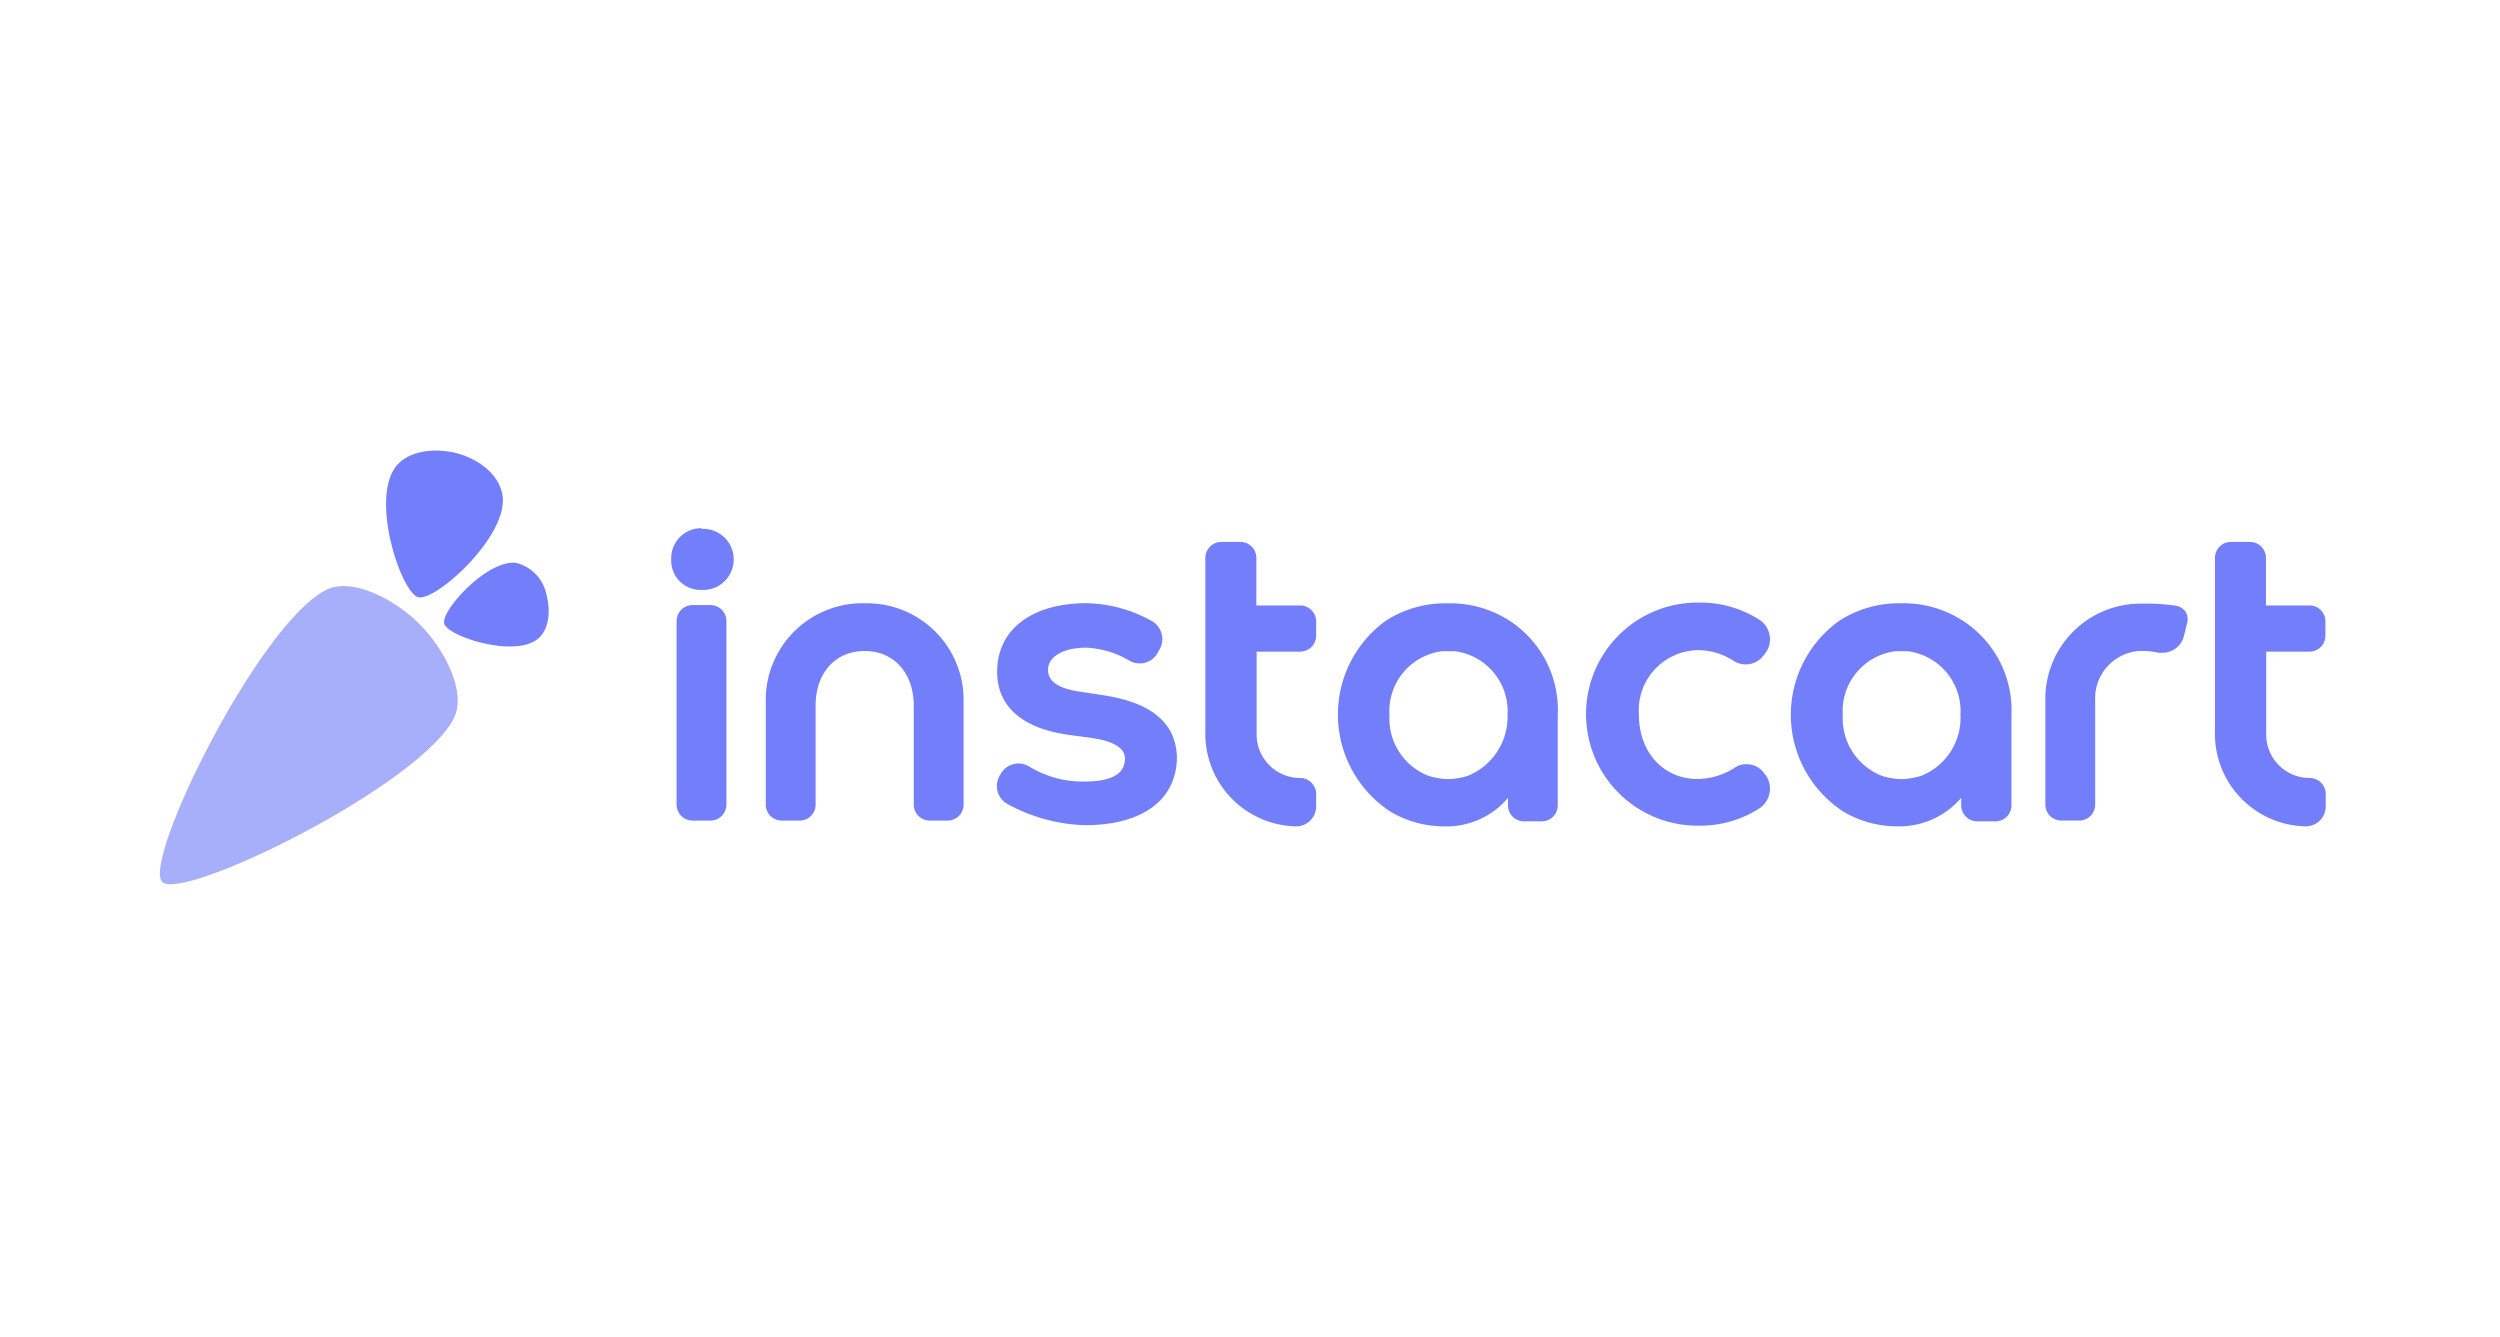 <svg xmlns="http://www.w3.org/2000/svg" xmlns:xlink="http://www.w3.org/1999/xlink" width="172" height="92" viewBox="0 0 172 92">
  <defs>
    <clipPath id="clip-instacart-logo-surveyhoney">
      <rect width="172" height="92"/>
    </clipPath>
  </defs>
  <g id="instacart-logo-surveyhoney" clip-path="url(#clip-instacart-logo-surveyhoney)">
    <g id="logos" transform="translate(11 31)">
      <g id="Logo" transform="translate(0 0)">
        <path id="Carrot" d="M39.912,301.062c1.788,1.788,3.2,4.694,2.384,6.407-2.21,4.619-18.7,12.715-20.09,11.324-1.416-1.391,6.705-17.9,11.324-20.115,1.714-.82,4.619.6,6.382,2.384Z" transform="translate(-22.042 -289.116)" fill="#a7aefa"/>
        <path id="Leaves" d="M95.755,270.88h0a2.829,2.829,0,0,0-2.111-2.26c-2.012-.224-5.165,3.3-4.942,4.172s4.694,2.334,6.357,1.118c.869-.6.969-1.937.7-3.03Zm-6.208-9.809c1.49.4,2.98,1.44,3.179,2.98.323,2.806-4.644,7.251-5.811,6.929s-3.253-6.556-1.589-8.915c.869-1.192,2.732-1.366,4.222-.993Z" transform="translate(-69.143 -260.895)" fill="#737efa"/>
      </g>
      <g id="Logotype" transform="translate(35.177 5.34)">
        <path id="Trazado_39" data-name="Trazado 39" d="M261.12,309.508l-1.465-.224c-1.416-.2-2.21-.671-2.21-1.49,0-.944,1.068-1.54,2.632-1.54a6.467,6.467,0,0,1,2.881.844l.174.1a1.416,1.416,0,0,0,1.862-.6l.124-.223a1.433,1.433,0,0,0-.546-1.962c-.025,0-.025-.025-.05-.025a9.573,9.573,0,0,0-4.42-1.192c-3.75,0-6.159,1.788-6.159,4.718,0,2.384,1.714,3.9,4.967,4.346l1.49.2c1.565.224,2.334.7,2.334,1.416s-.373,1.589-2.806,1.589a7.066,7.066,0,0,1-3.8-1.043,1.5,1.5,0,0,0-.72-.2,1.42,1.42,0,0,0-1.192.671l-.074.124a1.468,1.468,0,0,0-.174,1.117,1.4,1.4,0,0,0,.671.869,11.777,11.777,0,0,0,5.339,1.465c3.924,0,6.333-1.714,6.333-4.718C266.21,311.37,264.5,310,261.12,309.508Z" transform="translate(-231.516 -298.035)" fill="#737efa"/>
        <path id="Trazado_40" data-name="Trazado 40" d="M429.569,314.619a1.469,1.469,0,0,0-1.118-.5,1.386,1.386,0,0,0-.82.248,4.815,4.815,0,0,1-2.533.77c-2.384,0-4.048-1.863-4.048-4.42a4.137,4.137,0,0,1,4.048-4.445,4.477,4.477,0,0,1,2.483.745,1.538,1.538,0,0,0,1.912-.224l.124-.149a1.612,1.612,0,0,0-.05-2.285,1.367,1.367,0,0,0-.224-.174A7.49,7.49,0,0,0,425.174,303a7.674,7.674,0,1,0,0,15.347,7.547,7.547,0,0,0,4.172-1.192,1.634,1.634,0,0,0,.447-2.26c-.05-.05-.1-.124-.149-.174Z" transform="translate(-354.47 -297.881)" fill="#737efa"/>
        <path id="Trazado_41" data-name="Trazado 41" d="M165.755,282.4a2.067,2.067,0,0,0-2.061,2.111v.025a2.021,2.021,0,0,0,1.987,2.111h.1a2.1,2.1,0,0,0,.223-4.2h-.223v-.05Z" transform="translate(-163.692 -282.4)" fill="#737efa"/>
        <path id="Trazado_42" data-name="Trazado 42" d="M167.534,303.7h-1.242a1.1,1.1,0,0,0-1.093,1.093v12.64a1.1,1.1,0,0,0,1.093,1.093h1.242a1.1,1.1,0,0,0,1.093-1.093v-12.64A1.1,1.1,0,0,0,167.534,303.7Z" transform="translate(-164.826 -298.41)" fill="#737efa"/>
        <path id="Trazado_43" data-name="Trazado 43" d="M318.2,302.441a2.989,2.989,0,0,1-2.98-2.98v-5.712h3a1.1,1.1,0,0,0,1.093-1.093h0v-.993a1.1,1.1,0,0,0-1.093-1.093H315.2v-3.278A1.1,1.1,0,0,0,314.1,286.2h-1.316a1.1,1.1,0,0,0-1.093,1.093v11.97a6.371,6.371,0,0,0,6.208,6.506h.05a1.378,1.378,0,0,0,1.366-1.366v-.869A1.108,1.108,0,0,0,318.2,302.441Z" transform="translate(-274.94 -285.256)" fill="#737efa"/>
        <path id="Trazado_44" data-name="Trazado 44" d="M196.729,303.193a6.658,6.658,0,0,0-6.829,6.482v7.376a1.1,1.1,0,0,0,1.093,1.093h1.242a1.1,1.1,0,0,0,1.093-1.093h0v-6.8c0-2.285,1.366-3.775,3.377-3.775s3.377,1.515,3.377,3.775v6.8a1.1,1.1,0,0,0,1.093,1.093h1.242a1.1,1.1,0,0,0,1.093-1.093V309.7a6.652,6.652,0,0,0-6.78-6.506Z" transform="translate(-183.392 -298.027)" fill="#737efa"/>
        <path id="Trazado_45" data-name="Trazado 45" d="M553.415,303.434a13.947,13.947,0,0,0-2.285-.149h-.174a6.55,6.55,0,0,0-6.556,6.556v7.276a1.1,1.1,0,0,0,1.093,1.093h1.242a1.1,1.1,0,0,0,1.093-1.093v-7.152a3.269,3.269,0,0,1,3.079-3.427h.224a4.986,4.986,0,0,1,1.043.124h.3a1.509,1.509,0,0,0,1.465-1.167c.1-.372.149-.646.224-.894a1.032,1.032,0,0,0-.124-.77A1.046,1.046,0,0,0,553.415,303.434Z" transform="translate(-449.857 -298.095)" fill="#737efa"/>
        <path id="Trazado_46" data-name="Trazado 46" d="M597.9,293.749a1.1,1.1,0,0,0,1.093-1.093h0v-.993a1.1,1.1,0,0,0-1.093-1.093h-3v-3.278A1.1,1.1,0,0,0,593.8,286.2h-1.316a1.1,1.1,0,0,0-1.093,1.093v11.97a6.371,6.371,0,0,0,6.208,6.506h.05a1.378,1.378,0,0,0,1.366-1.366h0v-.869a1.108,1.108,0,0,0-1.118-1.093,2.989,2.989,0,0,1-2.98-2.98v-5.712Z" transform="translate(-485.18 -285.256)" fill="#737efa"/>
        <path id="Trazado_47" data-name="Trazado 47" d="M485.7,304.389h0a7.49,7.49,0,0,0-4.172-1.192h-.124a7.548,7.548,0,0,0-4.172,1.192h0a7.94,7.94,0,0,0,.3,13.162,7.261,7.261,0,0,0,3.651.993,5.622,5.622,0,0,0,4.42-1.962v.521A1.1,1.1,0,0,0,486.7,318.2h1.266a1.1,1.1,0,0,0,1.093-1.093V310.9A7.331,7.331,0,0,0,485.7,304.389Zm-2.856,10.678a5.041,5.041,0,0,1-1.192.224h-.323a5.041,5.041,0,0,1-1.192-.224,4.241,4.241,0,0,1-2.682-4.172,4.143,4.143,0,0,1,3.626-4.4h.844a4.162,4.162,0,0,1,3.626,4.4A4.283,4.283,0,0,1,482.848,315.067Z" transform="translate(-396.848 -298.031)" fill="#737efa"/>
        <path id="Trazado_48" data-name="Trazado 48" d="M360.171,304.389h0A7.49,7.49,0,0,0,356,303.2h-.149a7.548,7.548,0,0,0-4.172,1.192h0a7.973,7.973,0,0,0,.348,13.162,7.261,7.261,0,0,0,3.651.993,5.538,5.538,0,0,0,4.4-1.962v.521a1.1,1.1,0,0,0,1.093,1.093h1.242A1.1,1.1,0,0,0,363.5,317.1V310.9A7.309,7.309,0,0,0,360.171,304.389Zm-2.856,10.678a5.041,5.041,0,0,1-1.192.224H355.8a5.041,5.041,0,0,1-1.192-.224,4.207,4.207,0,0,1-2.682-4.172,4.143,4.143,0,0,1,3.626-4.4h.869a4.162,4.162,0,0,1,3.626,4.4A4.375,4.375,0,0,1,357.315,315.067Z" transform="translate(-302.505 -298.031)" fill="#737efa"/>
      </g>
    </g>
  </g>
</svg>
